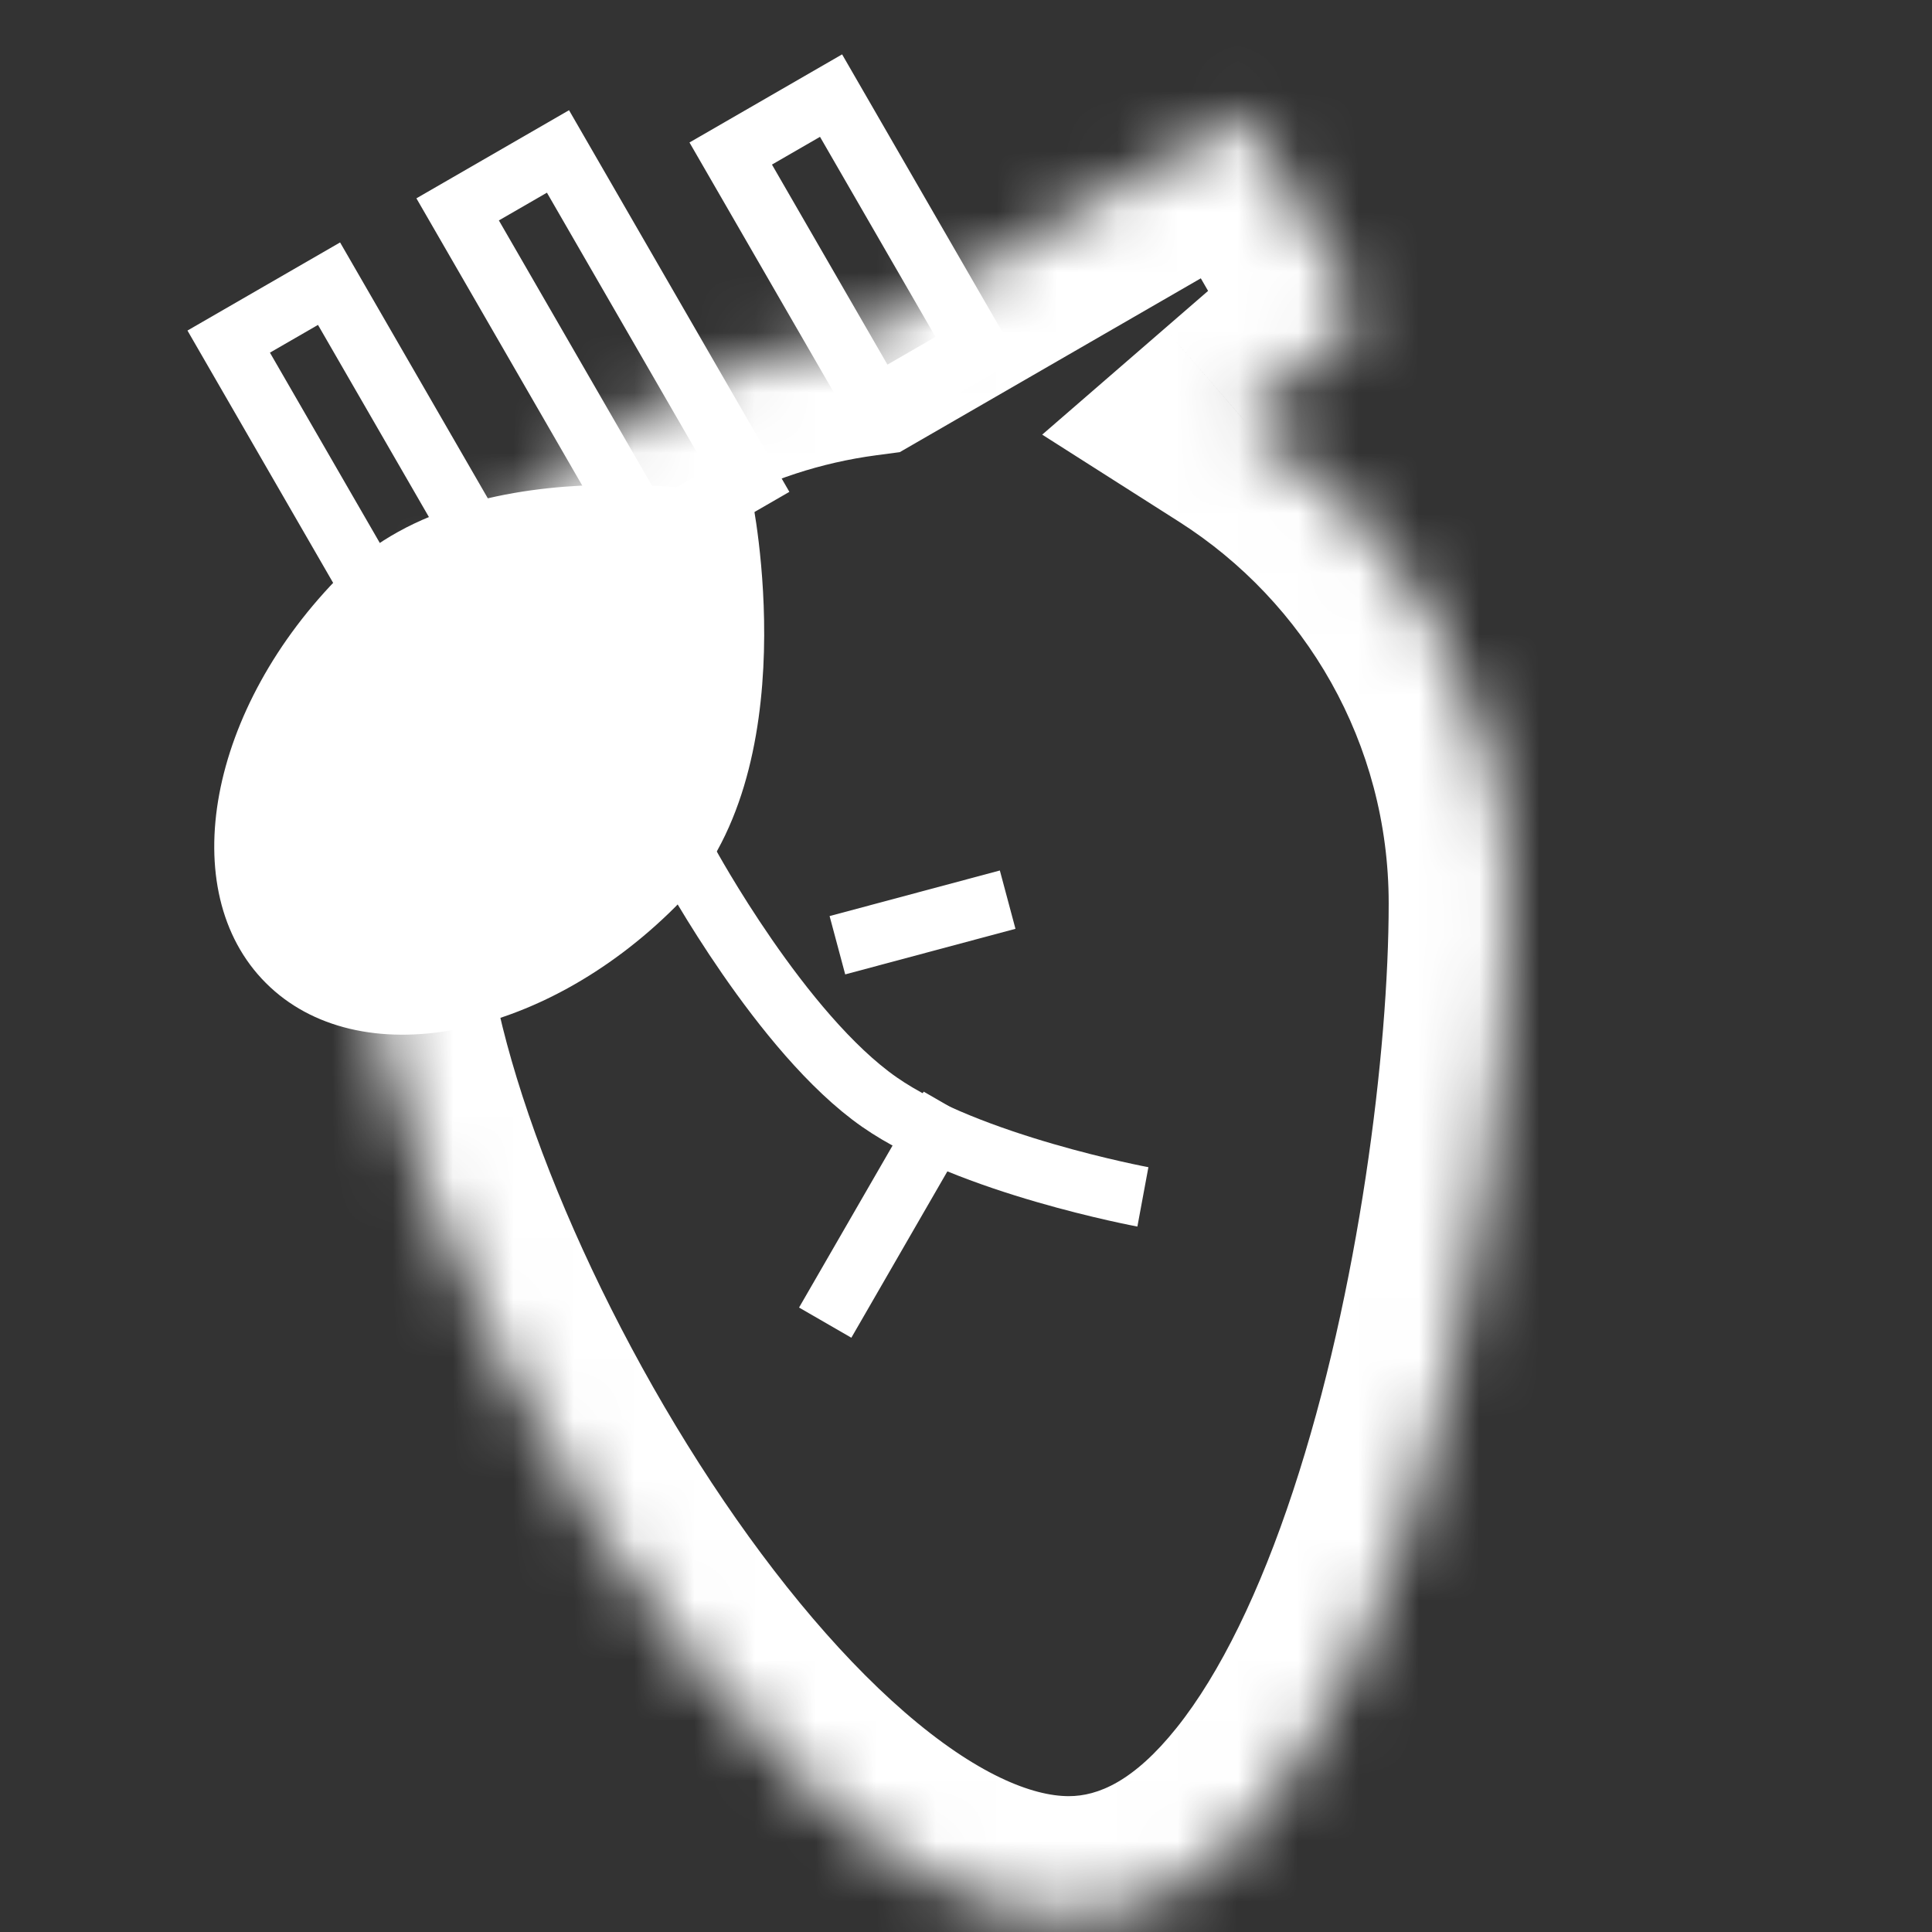 <svg width="32" height="32" viewBox="0 0 32 32" fill="none" xmlns="http://www.w3.org/2000/svg">
<rect x="0" y="0" width="32" height="32" fill="#333333" stroke="none"/>
<g clip-path="url(#clip0_317_25)">
<path d="M18.93 19.824C18.93 19.824 16.052 19.29 14.566 18.254C12.94 17.121 11.401 14.285 11.401 14.285" stroke="white"/>
<line x1="13.668" y1="21.907" x2="15.732" y2="18.331" stroke="white"/>
<line x1="13.87" y1="15.656" x2="16.69" y2="14.901" stroke="white"/>
<rect x="3.788" y="5.658" width="1.919" height="6.299" transform="rotate(-30 3.788 5.658)" stroke="white"/>
<rect x="7.58" y="3.468" width="1.919" height="6.299" transform="rotate(-30 7.58 3.468)" stroke="white"/>
<rect x="12.103" y="2.543" width="1.919" height="4.826" transform="rotate(-30 12.103 2.543)" stroke="white"/>
<mask id="path-7-inside-1_317_25" fill="white">
<path fill-rule="evenodd" clip-rule="evenodd" d="M22.568 5.249L20.621 1.878L14.246 5.559C9.605 6.178 6.024 10.152 6.024 14.963C6.024 20.203 12.462 31.75 17.702 31.75C22.942 31.75 25.001 20.203 25.001 14.963C25.001 11.595 23.246 8.637 20.6 6.953L22.568 5.249Z"/>
</mask>
<path d="M20.621 1.878L22.354 0.878L21.354 -0.854L19.621 0.146L20.621 1.878ZM22.568 5.249L23.877 6.761L25.126 5.68L24.3 4.249L22.568 5.249ZM14.246 5.559L14.511 7.541L14.903 7.489L15.246 7.291L14.246 5.559ZM20.6 6.953L19.291 5.441L17.262 7.199L19.526 8.64L20.6 6.953ZM18.889 2.878L20.836 6.249L24.3 4.249L22.354 0.878L18.889 2.878ZM15.246 7.291L21.621 3.61L19.621 0.146L13.246 3.827L15.246 7.291ZM8.024 14.963C8.024 11.168 10.849 8.029 14.511 7.541L13.982 3.576C8.36 4.326 4.024 9.137 4.024 14.963H8.024ZM17.702 29.75C17.101 29.75 16.173 29.392 14.978 28.354C13.826 27.353 12.649 25.911 11.583 24.244C10.523 22.587 9.618 20.777 8.983 19.092C8.336 17.373 8.024 15.928 8.024 14.963H4.024C4.024 16.619 4.517 18.582 5.24 20.502C5.976 22.456 7.008 24.515 8.213 26.399C9.412 28.274 10.826 30.046 12.355 31.374C13.841 32.665 15.683 33.75 17.702 33.75V29.75ZM23.001 14.963C23.001 17.397 22.512 21.379 21.417 24.695C20.868 26.358 20.211 27.714 19.49 28.616C18.779 29.506 18.186 29.75 17.702 29.75V33.75C19.838 33.75 21.467 32.551 22.616 31.112C23.755 29.686 24.595 27.828 25.215 25.949C26.46 22.181 27.001 17.77 27.001 14.963H23.001ZM19.526 8.64C21.619 9.972 23.001 12.307 23.001 14.963H27.001C27.001 10.883 24.872 7.301 21.674 5.266L19.526 8.64ZM21.258 3.737L19.291 5.441L21.91 8.465L23.877 6.761L21.258 3.737Z" fill="white" mask="url(#path-7-inside-1_317_25)"/>
<path d="M12.452 8.234C12.452 8.234 13.41 12.795 11.188 15.018C8.965 17.24 5.928 17.806 4.404 16.282C2.88 14.759 3.447 11.722 5.669 9.499C7.891 7.277 12.452 8.234 12.452 8.234Z" fill="white"/>
</g>
<defs>
<clipPath id="clip0_317_25">
<rect width="32" height="32" fill="white"/>
</clipPath>
</defs>
</svg>
